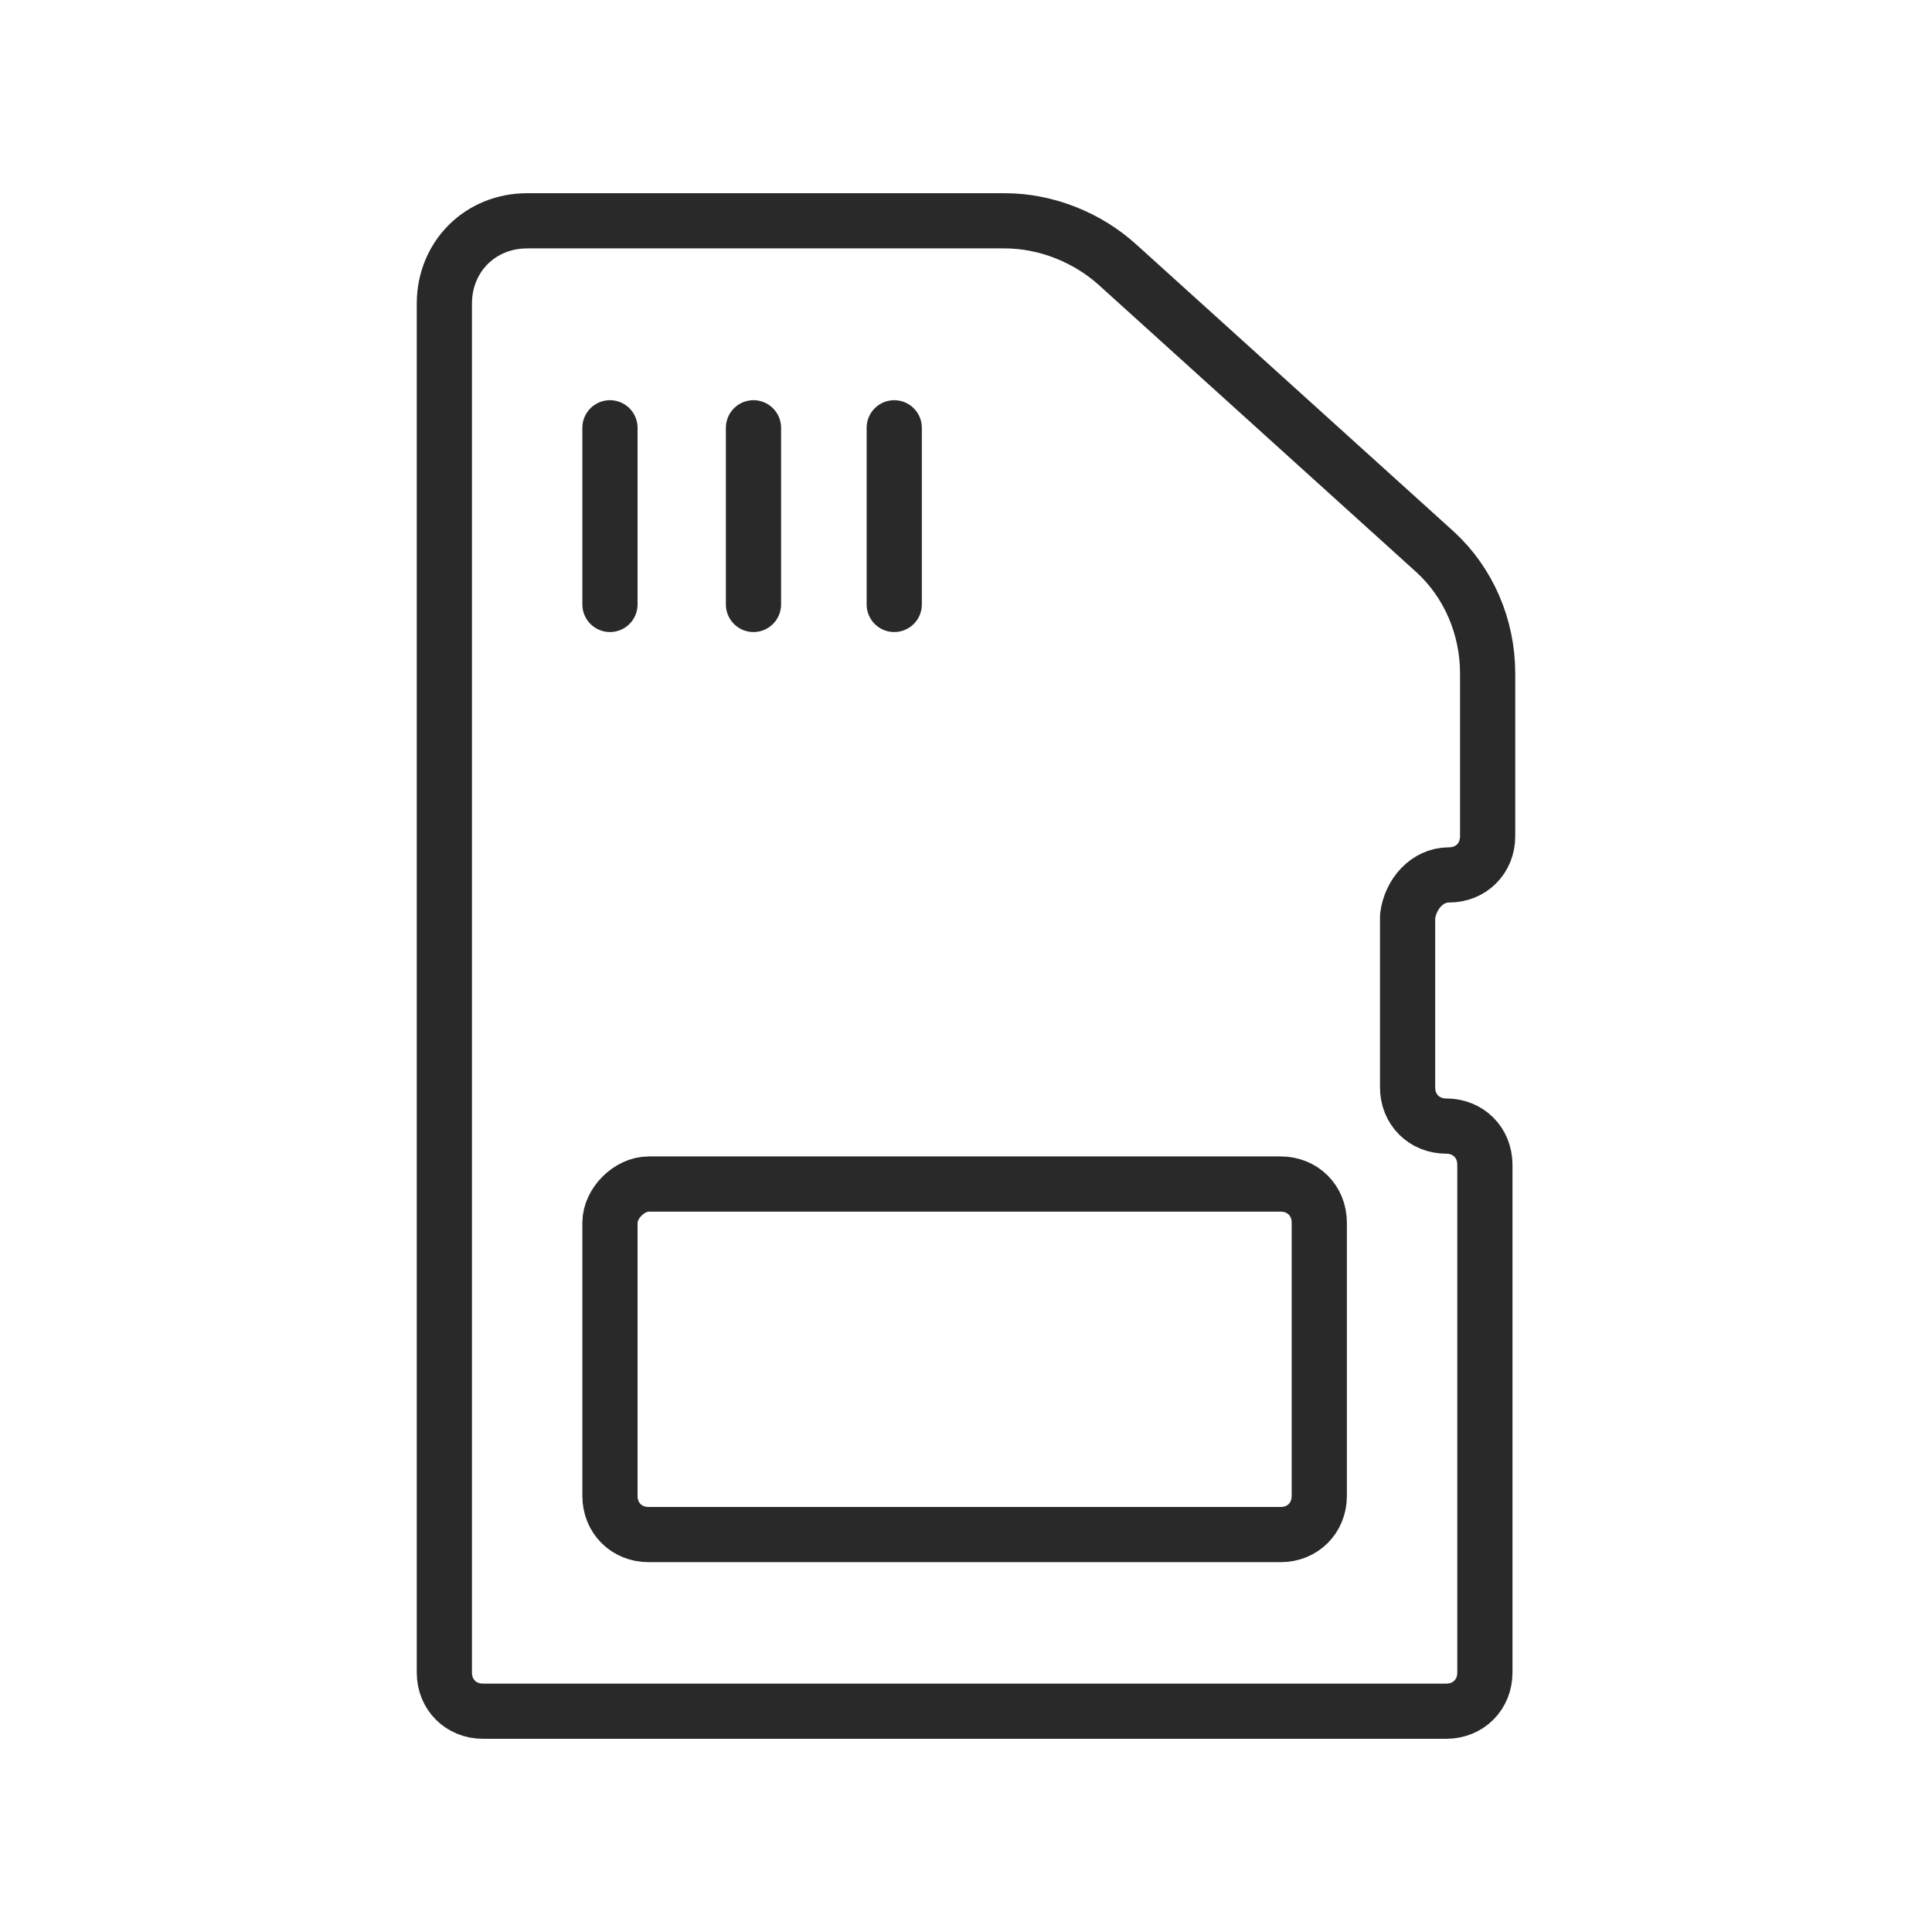 <?xml version="1.0" encoding="utf-8"?>
<!-- Generator: Adobe Illustrator 25.4.1, SVG Export Plug-In . SVG Version: 6.00 Build 0)  -->
<svg version="1.1" id="Layer_1" xmlns="http://www.w3.org/2000/svg" xmlns:xlink="http://www.w3.org/1999/xlink" x="0px" y="0px"
	 viewBox="0 0 70 70" style="enable-background:new 0 0 70 70;" xml:space="preserve">
<style type="text/css">
	.st0{fill:none;stroke:#292929;stroke-width:2;stroke-linecap:round;stroke-linejoin:round;stroke-miterlimit:10;}
</style>
<path class="st0" d="M22.1,44.3v9.9c0,0.8,0.6,1.4,1.4,1.4h22.9c0.8,0,1.4-0.6,1.4-1.4v-9.9c0-0.8-0.6-1.4-1.4-1.4H23.5
	C22.8,42.9,22.1,43.6,22.1,44.3z"/>
<g>
	<line class="st0" x1="22.1" y1="15.5" x2="22.1" y2="21.9"/>
	<line class="st0" x1="27.3" y1="15.5" x2="27.3" y2="21.9"/>
	<line class="st0" x1="32.4" y1="15.5" x2="32.4" y2="21.9"/>
</g>
<path class="st0" d="M52.5,31.7L52.5,31.7c0.8,0,1.4-0.6,1.4-1.4v-5.9c0-1.7-0.7-3.3-1.9-4.4L40.5,9.6c-1.1-1-2.6-1.6-4.1-1.6H19.1
	c-1.7,0-3,1.3-3,3v49.6c0,0.8,0.6,1.4,1.4,1.4h34.9c0.8,0,1.4-0.6,1.4-1.4V42.2c0-0.8-0.6-1.4-1.4-1.4l0,0c-0.8,0-1.4-0.6-1.4-1.4
	v-6.2C51.1,32.4,51.7,31.7,52.5,31.7z"/>
</svg>
